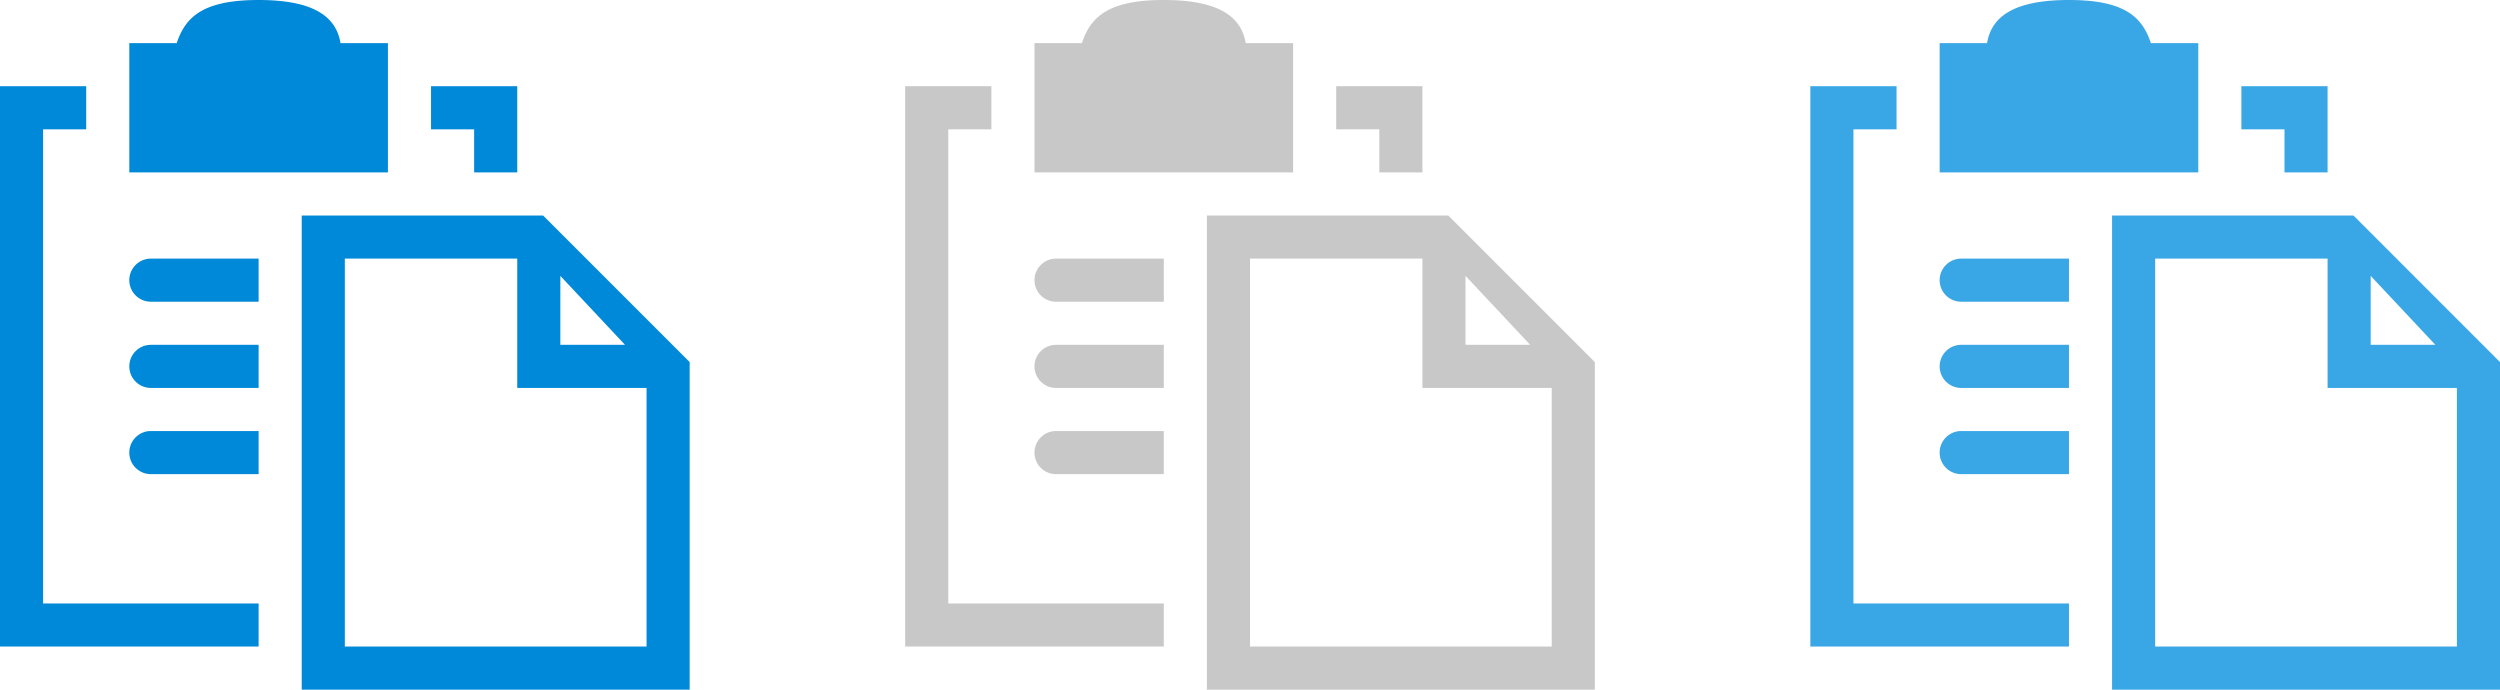 <svg xmlns="http://www.w3.org/2000/svg" width="58" height="16" viewBox="0 0 58 16">
  <defs>
    <style>
      .cls-1 {
        fill: #0089d9;
      }

      .cls-1, .cls-2, .cls-3 {
        fill-rule: evenodd;
      }

      .cls-2 {
        fill: #c8c8c8;
      }

      .cls-3 {
        fill: #39a6e6;
      }
    </style>
  </defs>
  <title>16_paste</title>
  <g id="Paste">
    <path class="cls-1" d="M3,10.5a.5.5,0,0,0,.5.5H6V10H3.5A.5.5,0,0,0,3,10.5Zm0-2a.5.5,0,0,0,.5.5H6V8H3.5A.5.5,0,0,0,3,8.5ZM12.6,5H12V2H9V1H7.9C7.8.4,7.3,0,6,0S4.3.4,4.1,1H3V2H0V15H6V14H1V3H2V2H3V4H9V2h1V3h1V4h1V5H7V16h9V8.4ZM13,6.4,14.5,8H13ZM15,15H8V6h4V9h3ZM3,6.5a.5.5,0,0,0,.5.5H6V6H3.5A.5.5,0,0,0,3,6.5Z"/>
    <path class="cls-2" d="M33.6,5H33V2H30V1H28.9c-.1-.6-.6-1-1.9-1s-1.7.4-1.9,1H24V2H21V15h6V14H22V3h1V2h1V4h6V2h1V3h1V4h1V5H28V16h9V8.4ZM34,6.4,35.5,8H34ZM36,15H29V6h4V9h3ZM24,10.5a.5.5,0,0,0,.5.5H27V10H24.5A.5.5,0,0,0,24,10.5Zm0-2a.5.5,0,0,0,.5.5H27V8H24.5A.5.5,0,0,0,24,8.5Zm0-2a.5.5,0,0,0,.5.5H27V6H24.5A.5.5,0,0,0,24,6.5Z"/>
    <path class="cls-3" d="M45,8.5a.5.5,0,0,0,.5.5H48V8H45.5A.5.5,0,0,0,45,8.5Zm0,2a.5.5,0,0,0,.5.5H48V10H45.5A.5.5,0,0,0,45,10.5Zm0-4a.5.5,0,0,0,.5.5H48V6H45.5A.5.5,0,0,0,45,6.5ZM54.6,5H54V2H51V1H49.9c-.2-.6-.6-1-1.9-1s-1.8.4-1.9,1H45V2H42V15h6V14H43V3h1V2h1V4h6V2h1V3h1V4h1V5H49V16h9V8.4ZM55,6.4,56.5,8H55ZM57,15H50V6h4V9h3Z"/>
  </g>
</svg>
